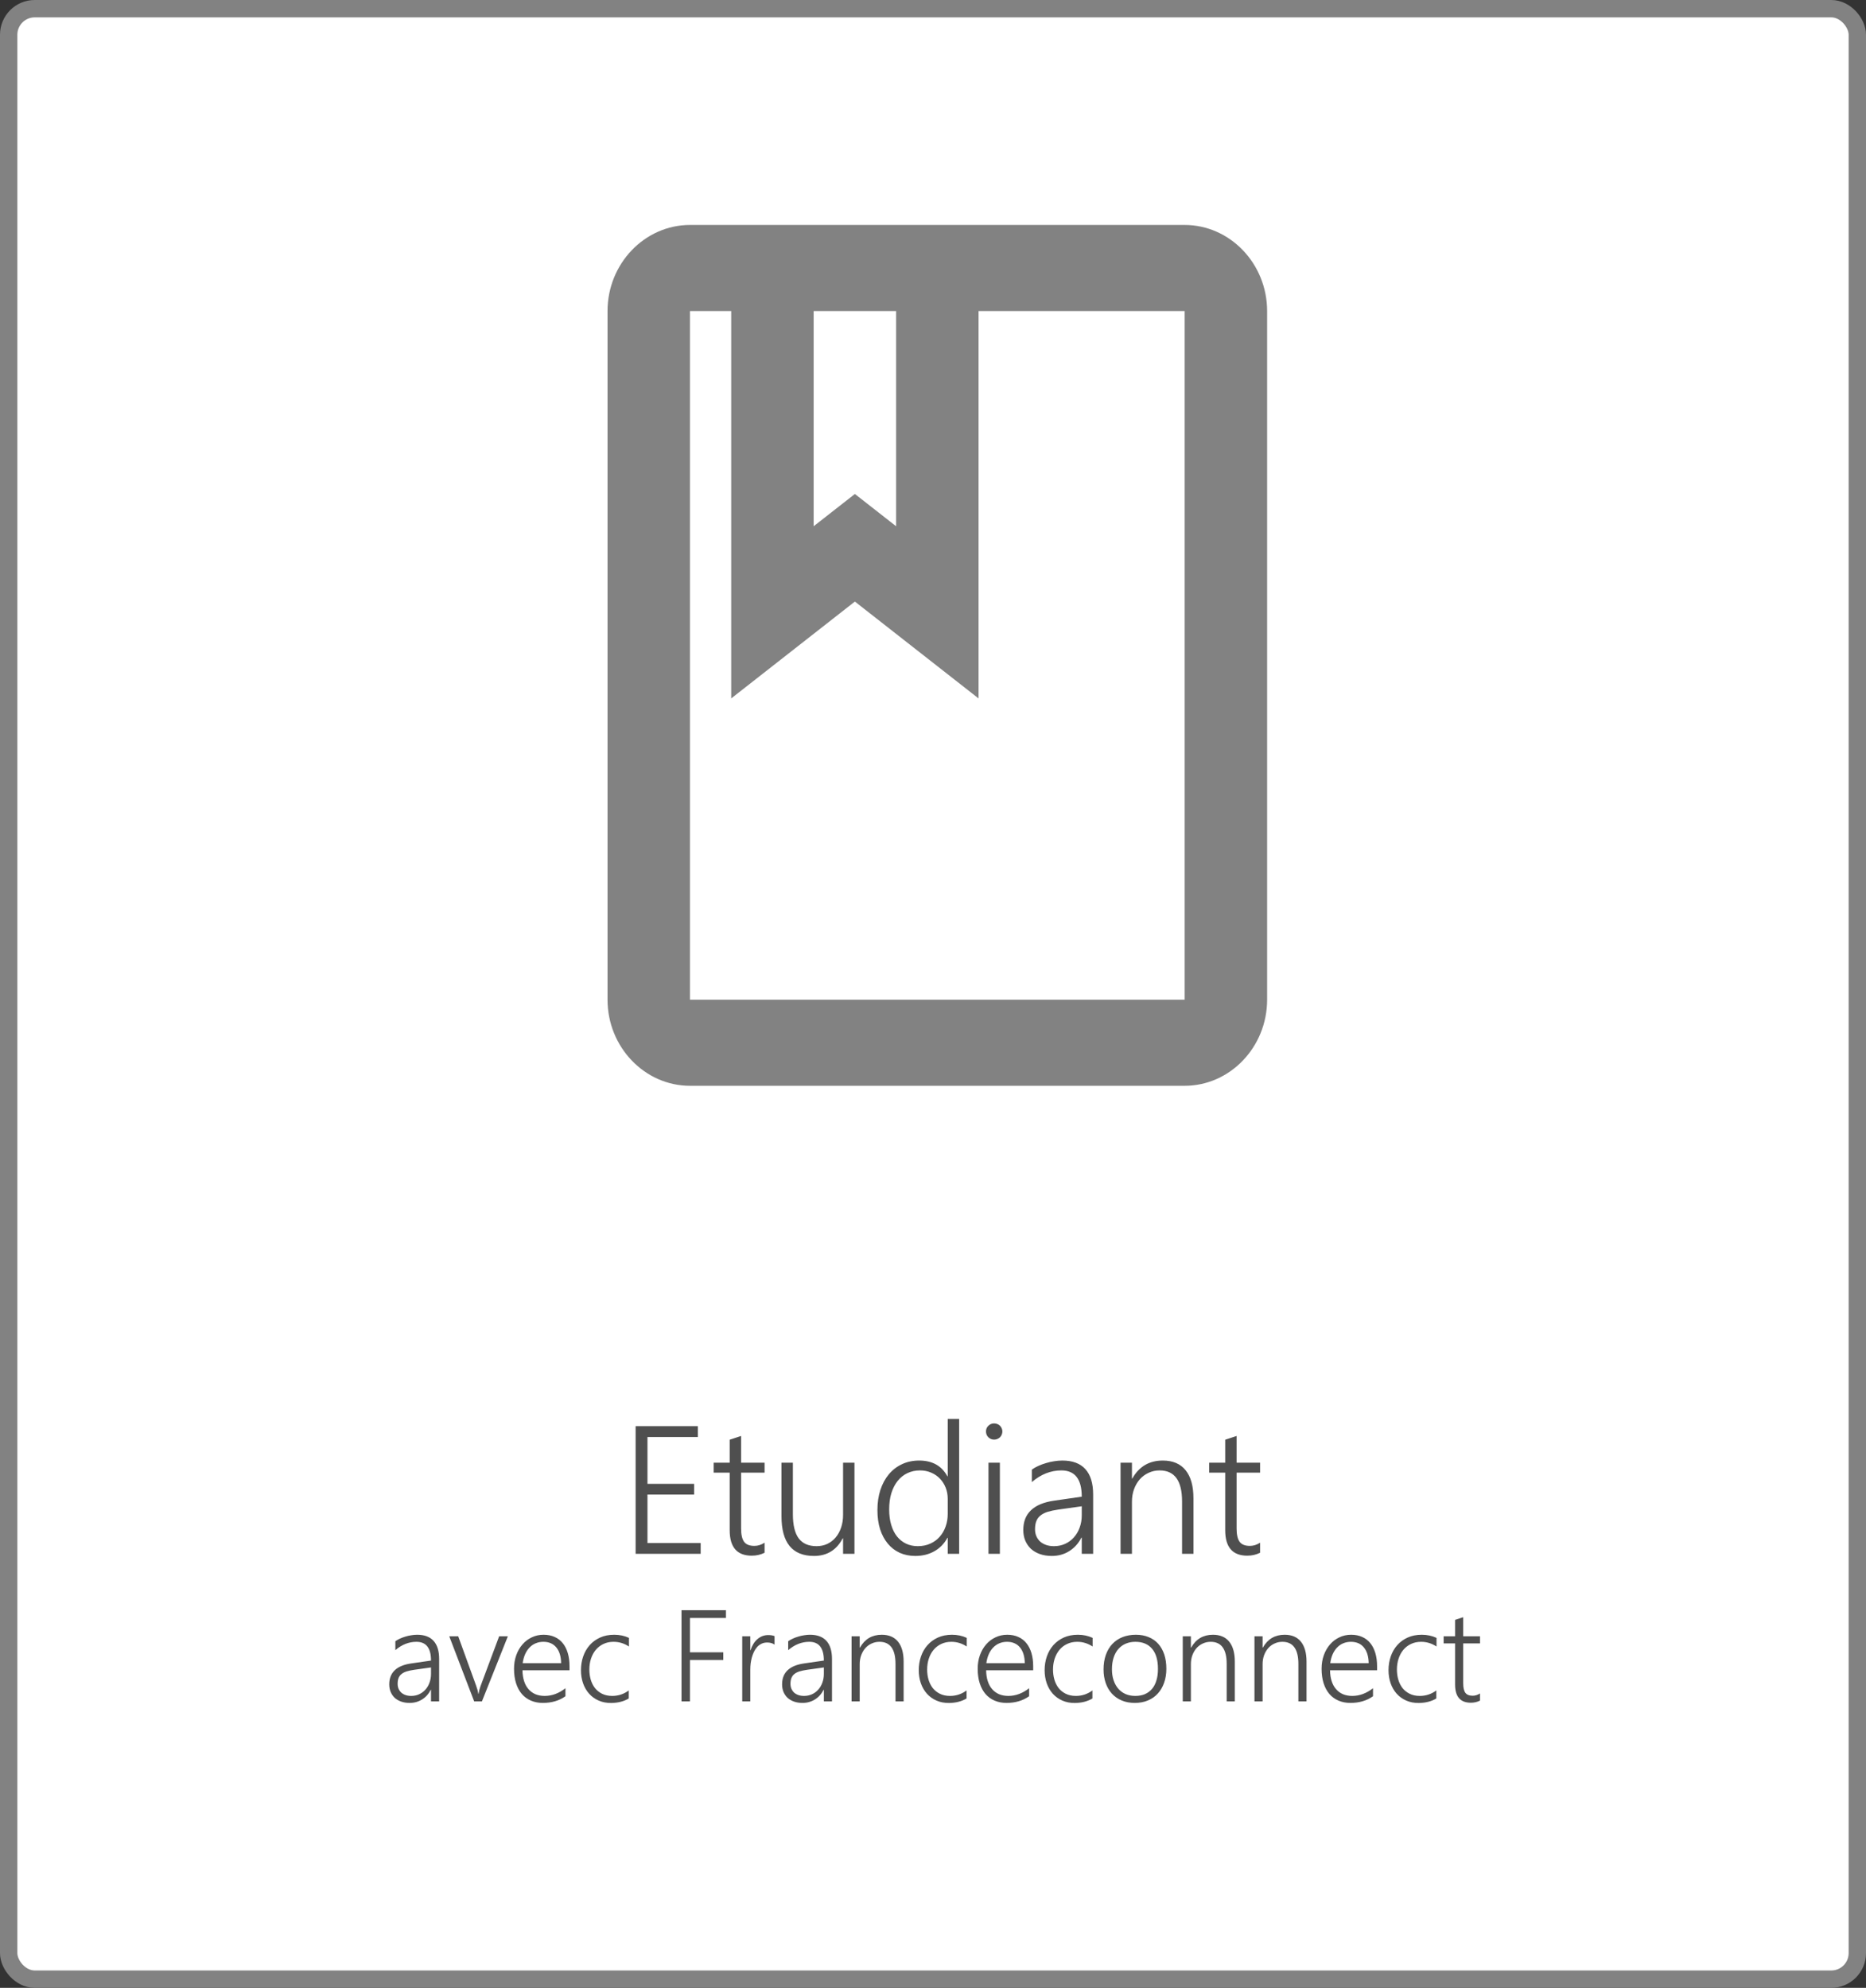 <svg width="215" height="229" viewBox="0 0 215 229" fill="none" xmlns="http://www.w3.org/2000/svg">
<rect x="0" y="0" width="215" height="229" fill="#333333" stroke="none"/>
<rect x="1" y="1" width="213" height="227" rx="3" fill="white" stroke="#828282" stroke-width="2"/>
<path fill-rule="evenodd" clip-rule="evenodd" d="M136.497 25.916H79.5C74.275 25.916 70 30.378 70 35.833V115.166C70 120.62 74.275 125.083 79.5 125.083H136.497C141.722 125.083 145.997 120.62 145.997 115.166V35.833C145.997 30.378 141.722 25.916 136.497 25.916ZM93.749 35.833H103.249V60.624L98.499 56.906L93.749 60.624V35.833ZM79.5 115.166H136.497V35.833H112.748V80.458L98.499 69.301L84.249 80.458V35.833H79.5V115.166Z" fill="#828282"/>
<path d="M49.661 196V194.667H49.631C49.387 195.146 49.053 195.517 48.628 195.78C48.208 196.044 47.732 196.176 47.2 196.176C46.838 196.176 46.511 196.125 46.218 196.022C45.93 195.919 45.684 195.775 45.478 195.59C45.278 195.399 45.122 195.172 45.01 194.909C44.902 194.645 44.849 194.354 44.849 194.037C44.849 193.358 45.059 192.819 45.478 192.418C45.898 192.013 46.533 191.75 47.383 191.627L49.661 191.298C49.661 189.857 49.102 189.137 47.983 189.137C47.109 189.137 46.299 189.457 45.552 190.097V189.071C45.708 188.959 45.884 188.859 46.079 188.771C46.279 188.678 46.489 188.6 46.709 188.537C46.929 188.468 47.153 188.417 47.383 188.383C47.617 188.344 47.844 188.324 48.064 188.324C48.899 188.324 49.529 188.559 49.954 189.027C50.383 189.496 50.598 190.194 50.598 191.122V196H49.661ZM47.727 192.36C47.39 192.409 47.102 192.47 46.863 192.543C46.623 192.616 46.426 192.716 46.27 192.843C46.113 192.965 45.998 193.119 45.925 193.305C45.852 193.485 45.815 193.71 45.815 193.979C45.815 194.179 45.85 194.364 45.918 194.535C45.991 194.706 46.094 194.855 46.226 194.982C46.362 195.104 46.526 195.199 46.716 195.268C46.912 195.336 47.131 195.37 47.376 195.37C47.708 195.37 48.013 195.307 48.291 195.18C48.569 195.053 48.809 194.877 49.009 194.652C49.214 194.428 49.373 194.159 49.485 193.847C49.602 193.534 49.661 193.195 49.661 192.829V192.089L47.727 192.36ZM55.527 196H54.634L51.763 188.5H52.795L54.868 194.213C54.995 194.56 55.076 194.865 55.11 195.128H55.139C55.198 194.777 55.273 194.481 55.366 194.242L57.512 188.5H58.516L55.527 196ZM60.2 192.418C60.205 192.877 60.266 193.29 60.383 193.656C60.501 194.022 60.669 194.333 60.889 194.586C61.108 194.84 61.374 195.036 61.687 195.172C62.004 195.304 62.361 195.37 62.756 195.37C63.601 195.37 64.399 195.075 65.151 194.484V195.407C64.434 195.919 63.565 196.176 62.544 196.176C62.041 196.176 61.584 196.088 61.174 195.912C60.764 195.736 60.415 195.482 60.127 195.15C59.839 194.813 59.617 194.401 59.46 193.913C59.304 193.424 59.226 192.868 59.226 192.243C59.226 191.681 59.312 191.161 59.482 190.683C59.653 190.204 59.89 189.792 60.193 189.445C60.496 189.093 60.855 188.82 61.27 188.625C61.685 188.424 62.139 188.324 62.632 188.324C63.115 188.324 63.542 188.41 63.914 188.581C64.285 188.747 64.595 188.986 64.844 189.298C65.098 189.611 65.29 189.992 65.422 190.441C65.554 190.89 65.62 191.393 65.62 191.95V192.418H60.2ZM64.653 191.598C64.639 190.817 64.453 190.211 64.097 189.782C63.74 189.352 63.245 189.137 62.61 189.137C62.292 189.137 61.997 189.193 61.724 189.306C61.455 189.418 61.218 189.582 61.013 189.796C60.808 190.006 60.637 190.265 60.501 190.573C60.369 190.875 60.276 191.217 60.222 191.598H64.653ZM72.446 195.663C71.89 196 71.216 196.173 70.425 196.183C69.888 196.188 69.404 196.095 68.975 195.905C68.545 195.714 68.179 195.451 67.876 195.114C67.573 194.772 67.341 194.372 67.18 193.913C67.019 193.449 66.939 192.946 66.939 192.404C66.939 191.842 67.024 191.315 67.195 190.822C67.366 190.324 67.615 189.892 67.942 189.525C68.269 189.154 68.669 188.861 69.143 188.646C69.617 188.432 70.159 188.324 70.769 188.324C71.389 188.324 71.956 188.444 72.468 188.683V189.679C71.921 189.318 71.331 189.137 70.696 189.137C70.251 189.137 69.856 189.223 69.509 189.394C69.163 189.56 68.87 189.789 68.63 190.082C68.396 190.37 68.215 190.709 68.088 191.1C67.966 191.486 67.905 191.896 67.905 192.331C67.905 192.731 67.957 193.114 68.059 193.48C68.166 193.847 68.328 194.171 68.543 194.455C68.762 194.733 69.038 194.955 69.37 195.121C69.702 195.287 70.093 195.37 70.542 195.37C71.245 195.37 71.88 195.16 72.446 194.74V195.663ZM79.499 186.391V190.346H83.337V191.232H79.499V196H78.525V185.497H83.645V186.391H79.499ZM89.241 189.459C89.021 189.298 88.738 189.218 88.391 189.218C88.142 189.218 87.922 189.267 87.732 189.364C87.541 189.457 87.373 189.584 87.227 189.745C87.085 189.906 86.963 190.094 86.86 190.309C86.763 190.519 86.682 190.739 86.619 190.968C86.56 191.198 86.516 191.43 86.487 191.664C86.462 191.898 86.45 192.121 86.45 192.331V196H85.52V188.5H86.45V190.104H86.48C86.567 189.831 86.677 189.586 86.809 189.372C86.946 189.152 87.102 188.969 87.278 188.822C87.454 188.671 87.644 188.556 87.849 188.478C88.059 188.4 88.279 188.361 88.508 188.361C88.66 188.361 88.794 188.371 88.911 188.39C89.033 188.41 89.143 188.439 89.241 188.478V189.459ZM94.924 196V194.667H94.895C94.651 195.146 94.316 195.517 93.892 195.78C93.472 196.044 92.996 196.176 92.463 196.176C92.102 196.176 91.775 196.125 91.482 196.022C91.194 195.919 90.947 195.775 90.742 195.59C90.542 195.399 90.386 195.172 90.273 194.909C90.166 194.645 90.112 194.354 90.112 194.037C90.112 193.358 90.322 192.819 90.742 192.418C91.162 192.013 91.797 191.75 92.647 191.627L94.924 191.298C94.924 189.857 94.365 189.137 93.247 189.137C92.373 189.137 91.562 189.457 90.815 190.097V189.071C90.972 188.959 91.147 188.859 91.343 188.771C91.543 188.678 91.753 188.6 91.973 188.537C92.192 188.468 92.417 188.417 92.647 188.383C92.881 188.344 93.108 188.324 93.328 188.324C94.163 188.324 94.793 188.559 95.217 189.027C95.647 189.496 95.862 190.194 95.862 191.122V196H94.924ZM92.991 192.36C92.654 192.409 92.366 192.47 92.126 192.543C91.887 192.616 91.689 192.716 91.533 192.843C91.377 192.965 91.262 193.119 91.189 193.305C91.116 193.485 91.079 193.71 91.079 193.979C91.079 194.179 91.113 194.364 91.182 194.535C91.255 194.706 91.357 194.855 91.489 194.982C91.626 195.104 91.79 195.199 91.98 195.268C92.175 195.336 92.395 195.37 92.639 195.37C92.971 195.37 93.276 195.307 93.555 195.18C93.833 195.053 94.072 194.877 94.272 194.652C94.478 194.428 94.636 194.159 94.749 193.847C94.866 193.534 94.924 193.195 94.924 192.829V192.089L92.991 192.36ZM103.179 196V191.679C103.179 189.984 102.563 189.137 101.333 189.137C101.006 189.137 100.703 189.203 100.425 189.335C100.146 189.462 99.905 189.64 99.7 189.87C99.499 190.099 99.341 190.373 99.224 190.69C99.111 191.002 99.055 191.342 99.055 191.708V196H98.118V188.5H99.055V189.804H99.085C99.641 188.817 100.479 188.324 101.597 188.324C102.417 188.324 103.042 188.59 103.472 189.123C103.901 189.655 104.116 190.424 104.116 191.43V196H103.179ZM111.367 195.663C110.811 196 110.137 196.173 109.346 196.183C108.809 196.188 108.325 196.095 107.896 195.905C107.466 195.714 107.1 195.451 106.797 195.114C106.494 194.772 106.262 194.372 106.101 193.913C105.94 193.449 105.859 192.946 105.859 192.404C105.859 191.842 105.945 191.315 106.116 190.822C106.287 190.324 106.536 189.892 106.863 189.525C107.19 189.154 107.59 188.861 108.064 188.646C108.538 188.432 109.08 188.324 109.69 188.324C110.31 188.324 110.876 188.444 111.389 188.683V189.679C110.842 189.318 110.251 189.137 109.617 189.137C109.172 189.137 108.777 189.223 108.43 189.394C108.083 189.56 107.791 189.789 107.551 190.082C107.317 190.37 107.136 190.709 107.009 191.1C106.887 191.486 106.826 191.896 106.826 192.331C106.826 192.731 106.877 193.114 106.98 193.48C107.087 193.847 107.249 194.171 107.463 194.455C107.683 194.733 107.959 194.955 108.291 195.121C108.623 195.287 109.014 195.37 109.463 195.37C110.166 195.37 110.801 195.16 111.367 194.74V195.663ZM113.623 192.418C113.628 192.877 113.689 193.29 113.806 193.656C113.923 194.022 114.092 194.333 114.312 194.586C114.531 194.84 114.797 195.036 115.11 195.172C115.427 195.304 115.784 195.37 116.179 195.37C117.024 195.37 117.822 195.075 118.574 194.484V195.407C117.856 195.919 116.987 196.176 115.967 196.176C115.464 196.176 115.007 196.088 114.597 195.912C114.187 195.736 113.838 195.482 113.55 195.15C113.262 194.813 113.04 194.401 112.883 193.913C112.727 193.424 112.649 192.868 112.649 192.243C112.649 191.681 112.734 191.161 112.905 190.683C113.076 190.204 113.313 189.792 113.616 189.445C113.918 189.093 114.277 188.82 114.692 188.625C115.107 188.424 115.562 188.324 116.055 188.324C116.538 188.324 116.965 188.41 117.336 188.581C117.708 188.747 118.018 188.986 118.267 189.298C118.521 189.611 118.713 189.992 118.845 190.441C118.977 190.89 119.043 191.393 119.043 191.95V192.418H113.623ZM118.076 191.598C118.062 190.817 117.876 190.211 117.52 189.782C117.163 189.352 116.667 189.137 116.033 189.137C115.715 189.137 115.42 189.193 115.146 189.306C114.878 189.418 114.641 189.582 114.436 189.796C114.231 190.006 114.06 190.265 113.923 190.573C113.792 190.875 113.699 191.217 113.645 191.598H118.076ZM125.869 195.663C125.312 196 124.639 196.173 123.848 196.183C123.311 196.188 122.827 196.095 122.397 195.905C121.968 195.714 121.602 195.451 121.299 195.114C120.996 194.772 120.764 194.372 120.603 193.913C120.442 193.449 120.361 192.946 120.361 192.404C120.361 191.842 120.447 191.315 120.618 190.822C120.789 190.324 121.038 189.892 121.365 189.525C121.692 189.154 122.092 188.861 122.566 188.646C123.04 188.432 123.582 188.324 124.192 188.324C124.812 188.324 125.378 188.444 125.891 188.683V189.679C125.344 189.318 124.753 189.137 124.119 189.137C123.674 189.137 123.279 189.223 122.932 189.394C122.585 189.56 122.292 189.789 122.053 190.082C121.819 190.37 121.638 190.709 121.511 191.1C121.389 191.486 121.328 191.896 121.328 192.331C121.328 192.731 121.379 193.114 121.482 193.48C121.589 193.847 121.75 194.171 121.965 194.455C122.185 194.733 122.461 194.955 122.793 195.121C123.125 195.287 123.516 195.37 123.965 195.37C124.668 195.37 125.303 195.16 125.869 194.74V195.663ZM130.747 196.176C130.19 196.176 129.69 196.083 129.246 195.897C128.806 195.712 128.43 195.451 128.118 195.114C127.805 194.772 127.566 194.364 127.4 193.891C127.234 193.417 127.151 192.892 127.151 192.316C127.151 191.691 127.239 191.132 127.415 190.639C127.59 190.146 127.839 189.728 128.162 189.386C128.489 189.04 128.882 188.776 129.341 188.595C129.8 188.415 130.312 188.324 130.879 188.324C131.421 188.324 131.909 188.415 132.344 188.595C132.778 188.771 133.147 189.027 133.45 189.364C133.752 189.701 133.984 190.111 134.146 190.595C134.307 191.078 134.387 191.627 134.387 192.243C134.387 192.829 134.302 193.363 134.131 193.847C133.965 194.325 133.726 194.738 133.413 195.084C133.101 195.431 132.72 195.7 132.271 195.89C131.821 196.081 131.313 196.176 130.747 196.176ZM130.82 189.137C130.41 189.137 130.039 189.208 129.707 189.35C129.375 189.491 129.089 189.699 128.85 189.972C128.616 190.241 128.435 190.573 128.308 190.968C128.181 191.359 128.118 191.803 128.118 192.301C128.118 192.77 128.181 193.192 128.308 193.568C128.435 193.944 128.613 194.267 128.843 194.535C129.077 194.804 129.36 195.011 129.692 195.158C130.024 195.299 130.396 195.37 130.806 195.37C131.226 195.37 131.597 195.302 131.919 195.165C132.241 195.023 132.515 194.821 132.739 194.557C132.964 194.289 133.132 193.961 133.245 193.576C133.362 193.19 133.42 192.75 133.42 192.257C133.42 191.247 133.196 190.475 132.747 189.943C132.297 189.406 131.655 189.137 130.82 189.137ZM141.338 196V191.679C141.338 189.984 140.723 189.137 139.492 189.137C139.165 189.137 138.862 189.203 138.584 189.335C138.306 189.462 138.064 189.64 137.859 189.87C137.659 190.099 137.5 190.373 137.383 190.69C137.271 191.002 137.214 191.342 137.214 191.708V196H136.277V188.5H137.214V189.804H137.244C137.8 188.817 138.638 188.324 139.756 188.324C140.576 188.324 141.201 188.59 141.631 189.123C142.061 189.655 142.275 190.424 142.275 191.43V196H141.338ZM149.6 196V191.679C149.6 189.984 148.984 189.137 147.754 189.137C147.427 189.137 147.124 189.203 146.846 189.335C146.567 189.462 146.326 189.64 146.121 189.87C145.92 190.099 145.762 190.373 145.645 190.69C145.532 191.002 145.476 191.342 145.476 191.708V196H144.539V188.5H145.476V189.804H145.505C146.062 188.817 146.899 188.324 148.018 188.324C148.838 188.324 149.463 188.59 149.893 189.123C150.322 189.655 150.537 190.424 150.537 191.43V196H149.6ZM153.247 192.418C153.252 192.877 153.313 193.29 153.43 193.656C153.547 194.022 153.716 194.333 153.936 194.586C154.155 194.84 154.421 195.036 154.734 195.172C155.051 195.304 155.408 195.37 155.803 195.37C156.648 195.37 157.446 195.075 158.198 194.484V195.407C157.48 195.919 156.611 196.176 155.591 196.176C155.088 196.176 154.631 196.088 154.221 195.912C153.811 195.736 153.462 195.482 153.174 195.15C152.886 194.813 152.664 194.401 152.507 193.913C152.351 193.424 152.273 192.868 152.273 192.243C152.273 191.681 152.358 191.161 152.529 190.683C152.7 190.204 152.937 189.792 153.24 189.445C153.542 189.093 153.901 188.82 154.316 188.625C154.731 188.424 155.186 188.324 155.679 188.324C156.162 188.324 156.589 188.41 156.96 188.581C157.332 188.747 157.642 188.986 157.891 189.298C158.145 189.611 158.337 189.992 158.469 190.441C158.601 190.89 158.667 191.393 158.667 191.95V192.418H153.247ZM157.7 191.598C157.686 190.817 157.5 190.211 157.144 189.782C156.787 189.352 156.292 189.137 155.657 189.137C155.339 189.137 155.044 189.193 154.771 189.306C154.502 189.418 154.265 189.582 154.06 189.796C153.855 190.006 153.684 190.265 153.547 190.573C153.416 190.875 153.323 191.217 153.269 191.598H157.7ZM165.493 195.663C164.937 196 164.263 196.173 163.472 196.183C162.935 196.188 162.451 196.095 162.021 195.905C161.592 195.714 161.226 195.451 160.923 195.114C160.62 194.772 160.388 194.372 160.227 193.913C160.066 193.449 159.985 192.946 159.985 192.404C159.985 191.842 160.071 191.315 160.242 190.822C160.413 190.324 160.662 189.892 160.989 189.525C161.316 189.154 161.716 188.861 162.19 188.646C162.664 188.432 163.206 188.324 163.816 188.324C164.436 188.324 165.002 188.444 165.515 188.683V189.679C164.968 189.318 164.377 189.137 163.743 189.137C163.298 189.137 162.903 189.223 162.556 189.394C162.209 189.56 161.917 189.789 161.677 190.082C161.443 190.37 161.262 190.709 161.135 191.1C161.013 191.486 160.952 191.896 160.952 192.331C160.952 192.731 161.003 193.114 161.106 193.48C161.213 193.847 161.375 194.171 161.589 194.455C161.809 194.733 162.085 194.955 162.417 195.121C162.749 195.287 163.14 195.37 163.589 195.37C164.292 195.37 164.927 195.16 165.493 194.74V195.663ZM170.525 195.912C170.203 196.073 169.851 196.154 169.47 196.154C168.259 196.154 167.654 195.456 167.654 194.059V189.32H166.335V188.5H167.654V186.61L168.591 186.303V188.5H170.525V189.32H168.591V193.913C168.591 194.42 168.674 194.787 168.84 195.011C169.006 195.236 169.287 195.348 169.683 195.348C169.976 195.348 170.256 195.26 170.525 195.084V195.912Z" fill="#4F4F4F"/>
<path d="M73.237 179V164.296H80.404V165.547H74.601V170.94H79.974V172.171H74.601V177.759H80.732V179H73.237ZM88.095 178.877C87.644 179.103 87.151 179.215 86.618 179.215C84.923 179.215 84.075 178.238 84.075 176.283V169.648H82.23V168.5H84.075V165.854L85.388 165.424V168.5H88.095V169.648H85.388V176.078C85.388 176.789 85.504 177.301 85.736 177.616C85.969 177.93 86.362 178.087 86.915 178.087C87.326 178.087 87.719 177.964 88.095 177.718V178.877ZM97.139 179V177.216H97.098C96.387 178.569 95.283 179.246 93.786 179.246C91.29 179.246 90.043 177.722 90.043 174.673V168.5H91.356V174.427C91.356 175.685 91.578 176.614 92.022 177.216C92.473 177.817 93.16 178.118 94.083 178.118C94.534 178.118 94.944 178.033 95.314 177.862C95.689 177.684 96.011 177.438 96.277 177.124C96.551 176.802 96.763 176.419 96.913 175.975C97.064 175.531 97.139 175.039 97.139 174.499V168.5H98.451V179H97.139ZM109.197 179V177.154H109.156C108.808 177.817 108.309 178.333 107.659 178.703C107.017 179.065 106.285 179.246 105.465 179.246C104.809 179.246 104.21 179.126 103.67 178.887C103.137 178.641 102.679 178.289 102.296 177.831C101.914 177.373 101.616 176.819 101.404 176.17C101.199 175.521 101.097 174.786 101.097 173.965C101.097 173.118 101.209 172.345 101.435 171.648C101.667 170.944 101.992 170.342 102.409 169.843C102.833 169.337 103.339 168.948 103.927 168.674C104.521 168.394 105.181 168.254 105.906 168.254C107.417 168.254 108.5 168.859 109.156 170.069H109.197V163.455H110.51V179H109.197ZM109.197 172.663C109.197 172.205 109.119 171.778 108.961 171.381C108.804 170.985 108.585 170.64 108.305 170.346C108.025 170.052 107.687 169.819 107.29 169.648C106.9 169.478 106.47 169.392 105.998 169.392C105.479 169.392 105 169.495 104.562 169.7C104.125 169.905 103.749 170.202 103.435 170.592C103.127 170.975 102.884 171.443 102.707 171.997C102.536 172.55 102.45 173.179 102.45 173.883C102.45 174.546 102.529 175.141 102.686 175.667C102.843 176.194 103.065 176.638 103.353 177C103.646 177.363 103.995 177.64 104.398 177.831C104.802 178.022 105.25 178.118 105.742 178.118C106.275 178.118 106.753 178.022 107.177 177.831C107.608 177.64 107.97 177.376 108.264 177.042C108.565 176.707 108.794 176.313 108.951 175.862C109.115 175.411 109.197 174.929 109.197 174.417V172.663ZM114.54 165.844C114.287 165.844 114.068 165.755 113.883 165.578C113.699 165.4 113.606 165.174 113.606 164.901C113.606 164.634 113.699 164.416 113.883 164.245C114.068 164.067 114.287 163.978 114.54 163.978C114.669 163.978 114.792 164.002 114.909 164.05C115.025 164.091 115.124 164.152 115.206 164.234C115.295 164.316 115.363 164.416 115.411 164.532C115.466 164.641 115.493 164.764 115.493 164.901C115.493 165.031 115.469 165.154 115.421 165.27C115.374 165.386 115.305 165.489 115.216 165.578C115.127 165.66 115.025 165.725 114.909 165.772C114.799 165.82 114.676 165.844 114.54 165.844ZM113.894 179V168.5H115.206V179H113.894ZM124.64 179V177.134H124.599C124.257 177.804 123.789 178.323 123.194 178.692C122.606 179.062 121.939 179.246 121.194 179.246C120.688 179.246 120.23 179.174 119.82 179.031C119.417 178.887 119.072 178.686 118.785 178.426C118.504 178.159 118.286 177.841 118.128 177.472C117.978 177.103 117.903 176.696 117.903 176.252C117.903 175.302 118.197 174.546 118.785 173.986C119.373 173.418 120.261 173.049 121.451 172.878L124.64 172.417C124.64 170.4 123.857 169.392 122.292 169.392C121.068 169.392 119.933 169.84 118.887 170.735V169.3C119.106 169.143 119.352 169.002 119.625 168.879C119.906 168.75 120.2 168.64 120.507 168.551C120.815 168.456 121.129 168.384 121.451 168.336C121.779 168.281 122.097 168.254 122.404 168.254C123.573 168.254 124.455 168.582 125.05 169.238C125.651 169.895 125.952 170.872 125.952 172.171V179H124.64ZM121.933 173.904C121.461 173.972 121.058 174.058 120.723 174.16C120.388 174.263 120.111 174.403 119.892 174.581C119.673 174.751 119.513 174.967 119.41 175.227C119.308 175.479 119.256 175.794 119.256 176.17C119.256 176.45 119.304 176.71 119.4 176.949C119.502 177.188 119.646 177.397 119.831 177.575C120.022 177.746 120.251 177.879 120.518 177.975C120.791 178.07 121.099 178.118 121.44 178.118C121.905 178.118 122.333 178.029 122.722 177.852C123.112 177.674 123.447 177.428 123.727 177.113C124.014 176.799 124.236 176.423 124.394 175.985C124.558 175.548 124.64 175.073 124.64 174.56V173.524L121.933 173.904ZM136.196 179V172.95C136.196 170.578 135.334 169.392 133.612 169.392C133.154 169.392 132.73 169.484 132.34 169.669C131.951 169.847 131.612 170.096 131.325 170.417C131.045 170.739 130.823 171.122 130.659 171.566C130.501 172.003 130.423 172.479 130.423 172.991V179H129.11V168.5H130.423V170.325H130.464C131.243 168.944 132.416 168.254 133.981 168.254C135.129 168.254 136.004 168.626 136.606 169.372C137.208 170.117 137.508 171.193 137.508 172.602V179H136.196ZM145.188 178.877C144.737 179.103 144.245 179.215 143.712 179.215C142.017 179.215 141.169 178.238 141.169 176.283V169.648H139.323V168.5H141.169V165.854L142.481 165.424V168.5H145.188V169.648H142.481V176.078C142.481 176.789 142.598 177.301 142.83 177.616C143.062 177.93 143.456 178.087 144.009 178.087C144.419 178.087 144.812 177.964 145.188 177.718V178.877Z" fill="#4F4F4F"/>
</svg>

